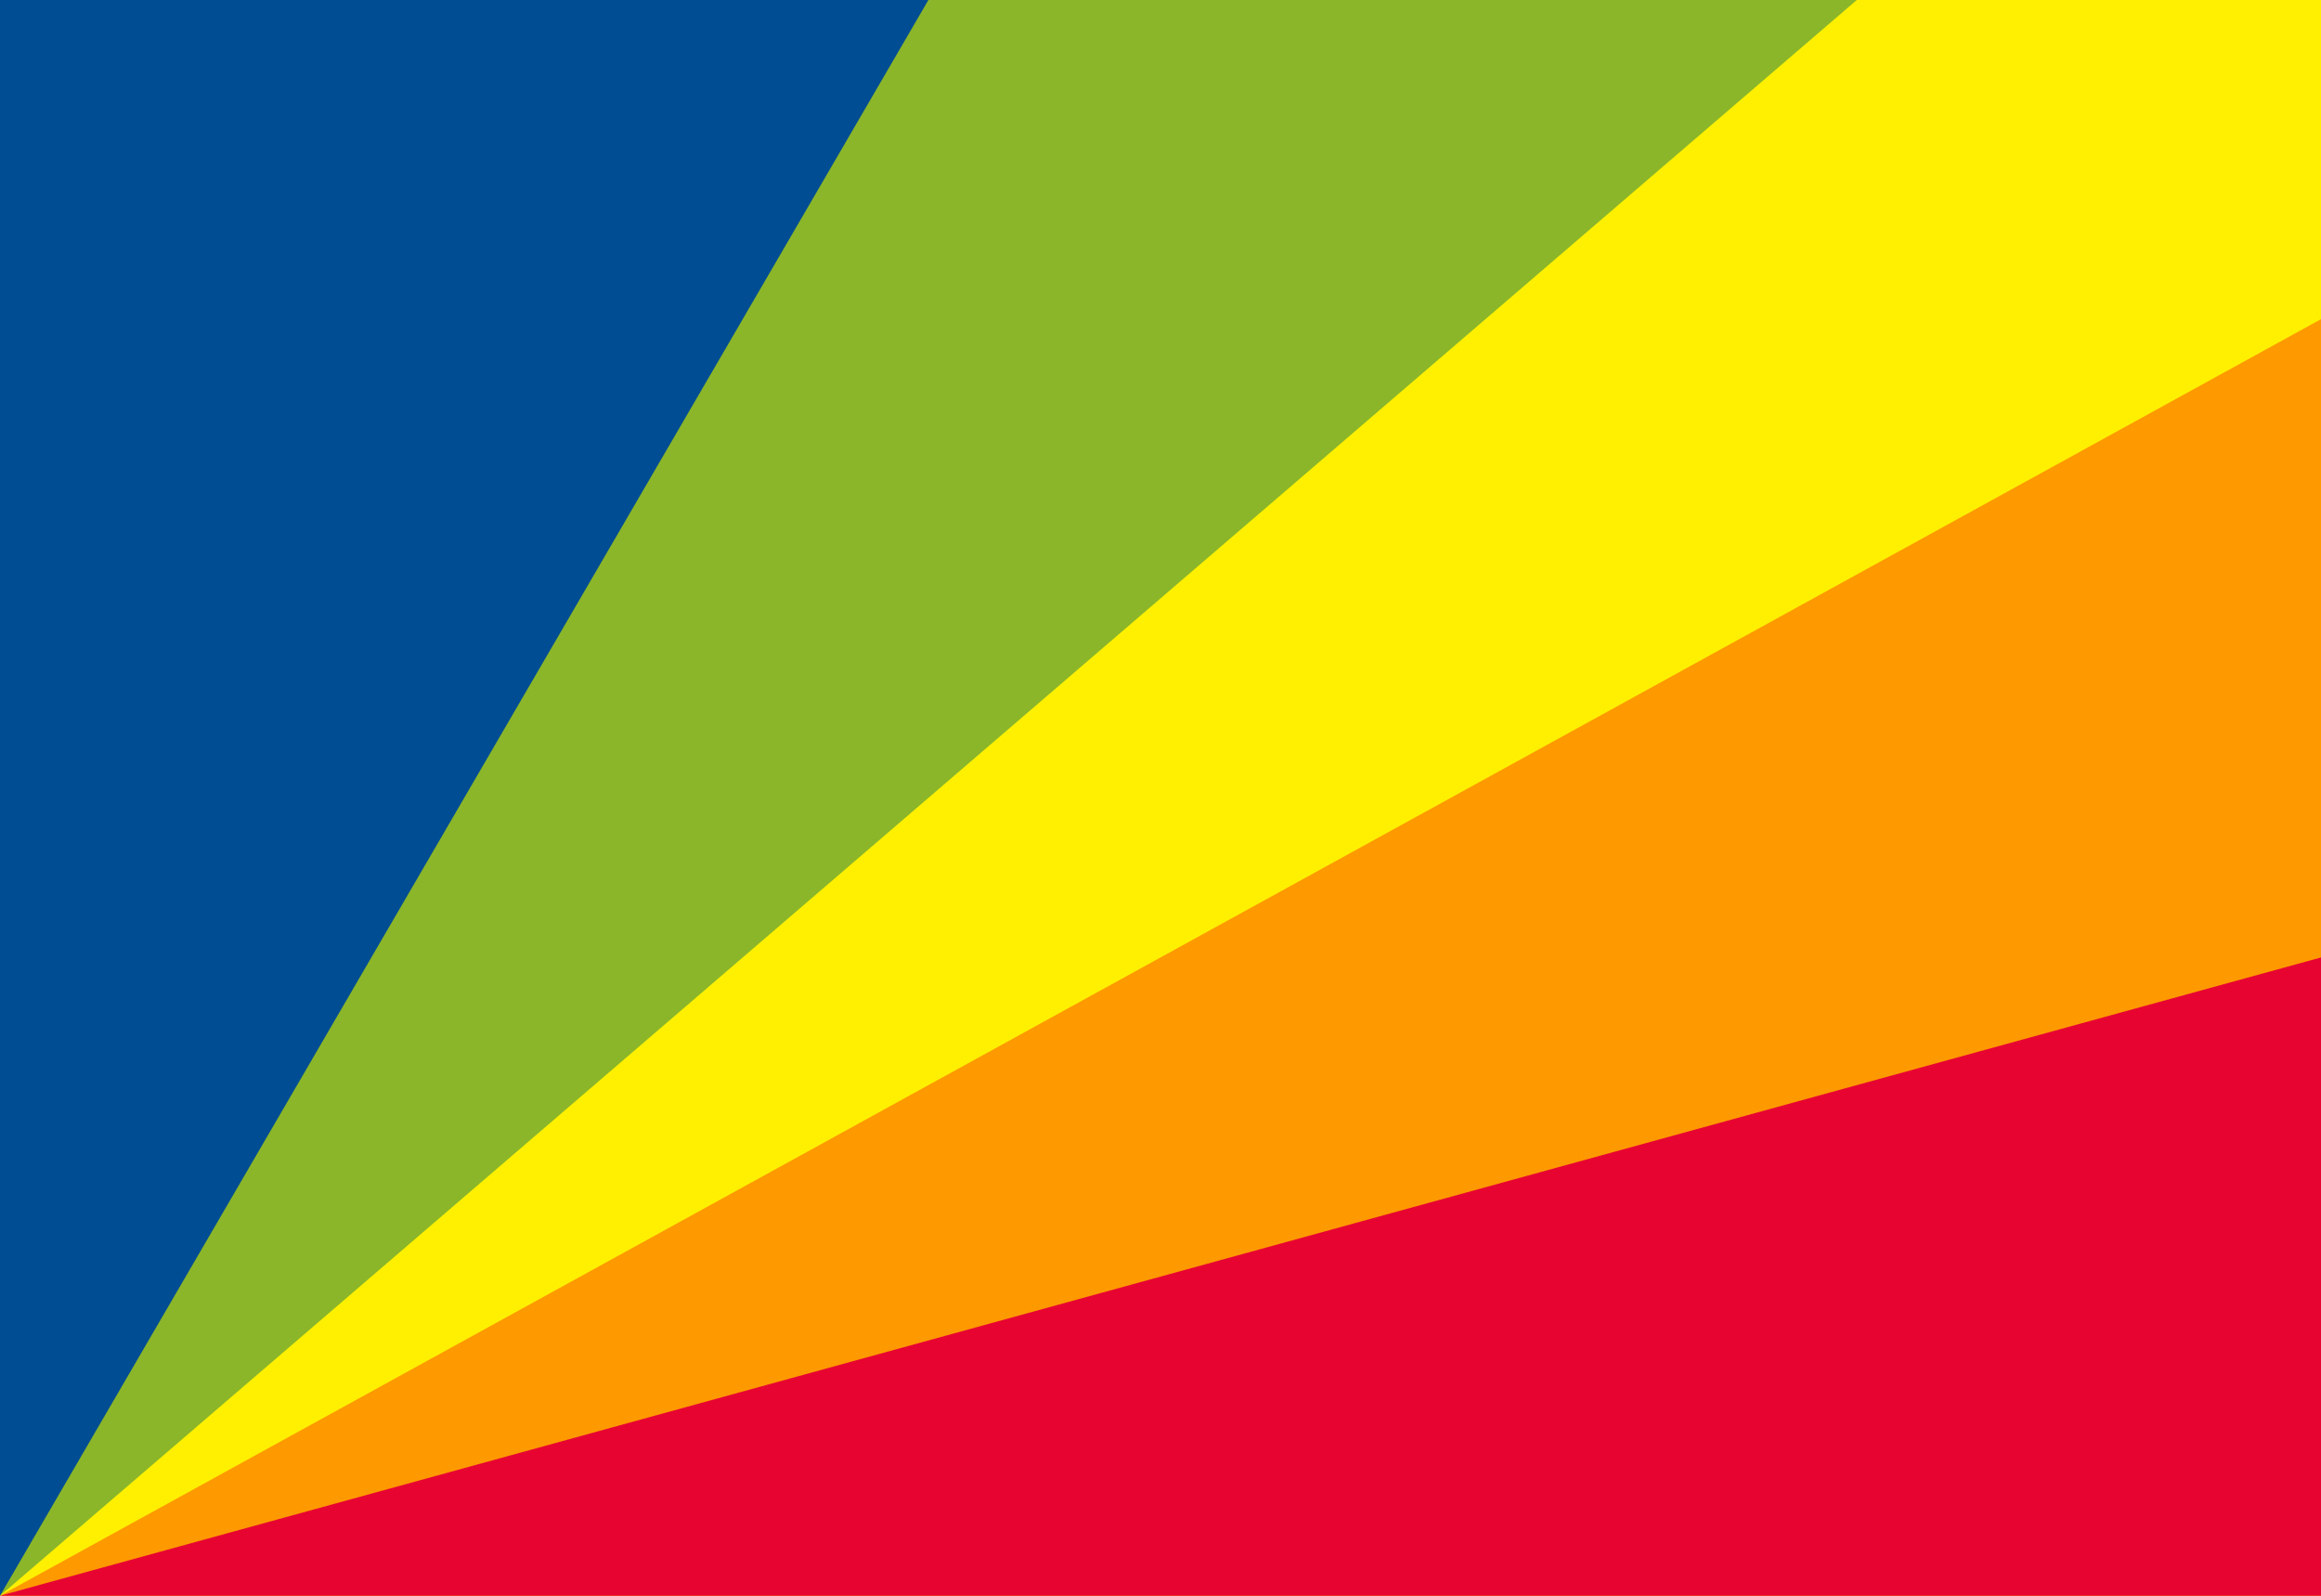 <?xml version="1.0"?>
<svg xmlns="http://www.w3.org/2000/svg" xmlns:xlink="http://www.w3.org/1999/xlink" version="1.1" width="576" height="396" viewBox="0 0 576 396">
<!-- Generated by Kreative Vexillo v1.0 -->
<style>
.blue{fill:rgb(0,77,147);}
.green{fill:rgb(139,182,41);}
.orange{fill:rgb(254,153,0);}
.red{fill:rgb(231,4,49);}
.yellow{fill:rgb(255,240,1);}
</style>
<g>
<rect x="0" y="0" width="576" height="396" class="yellow"/>
<path d="M 0 396 L 0 0 L 460.8 0 Z" class="green"/>
<path d="M 0 396 L 0 0 L 230.4 0 Z" class="blue"/>
<path d="M 0 396 L 576 396 L 576 79.2 Z" class="orange"/>
<path d="M 0 396 L 576 396 L 576 237.6 Z" class="red"/>
</g>
</svg>
